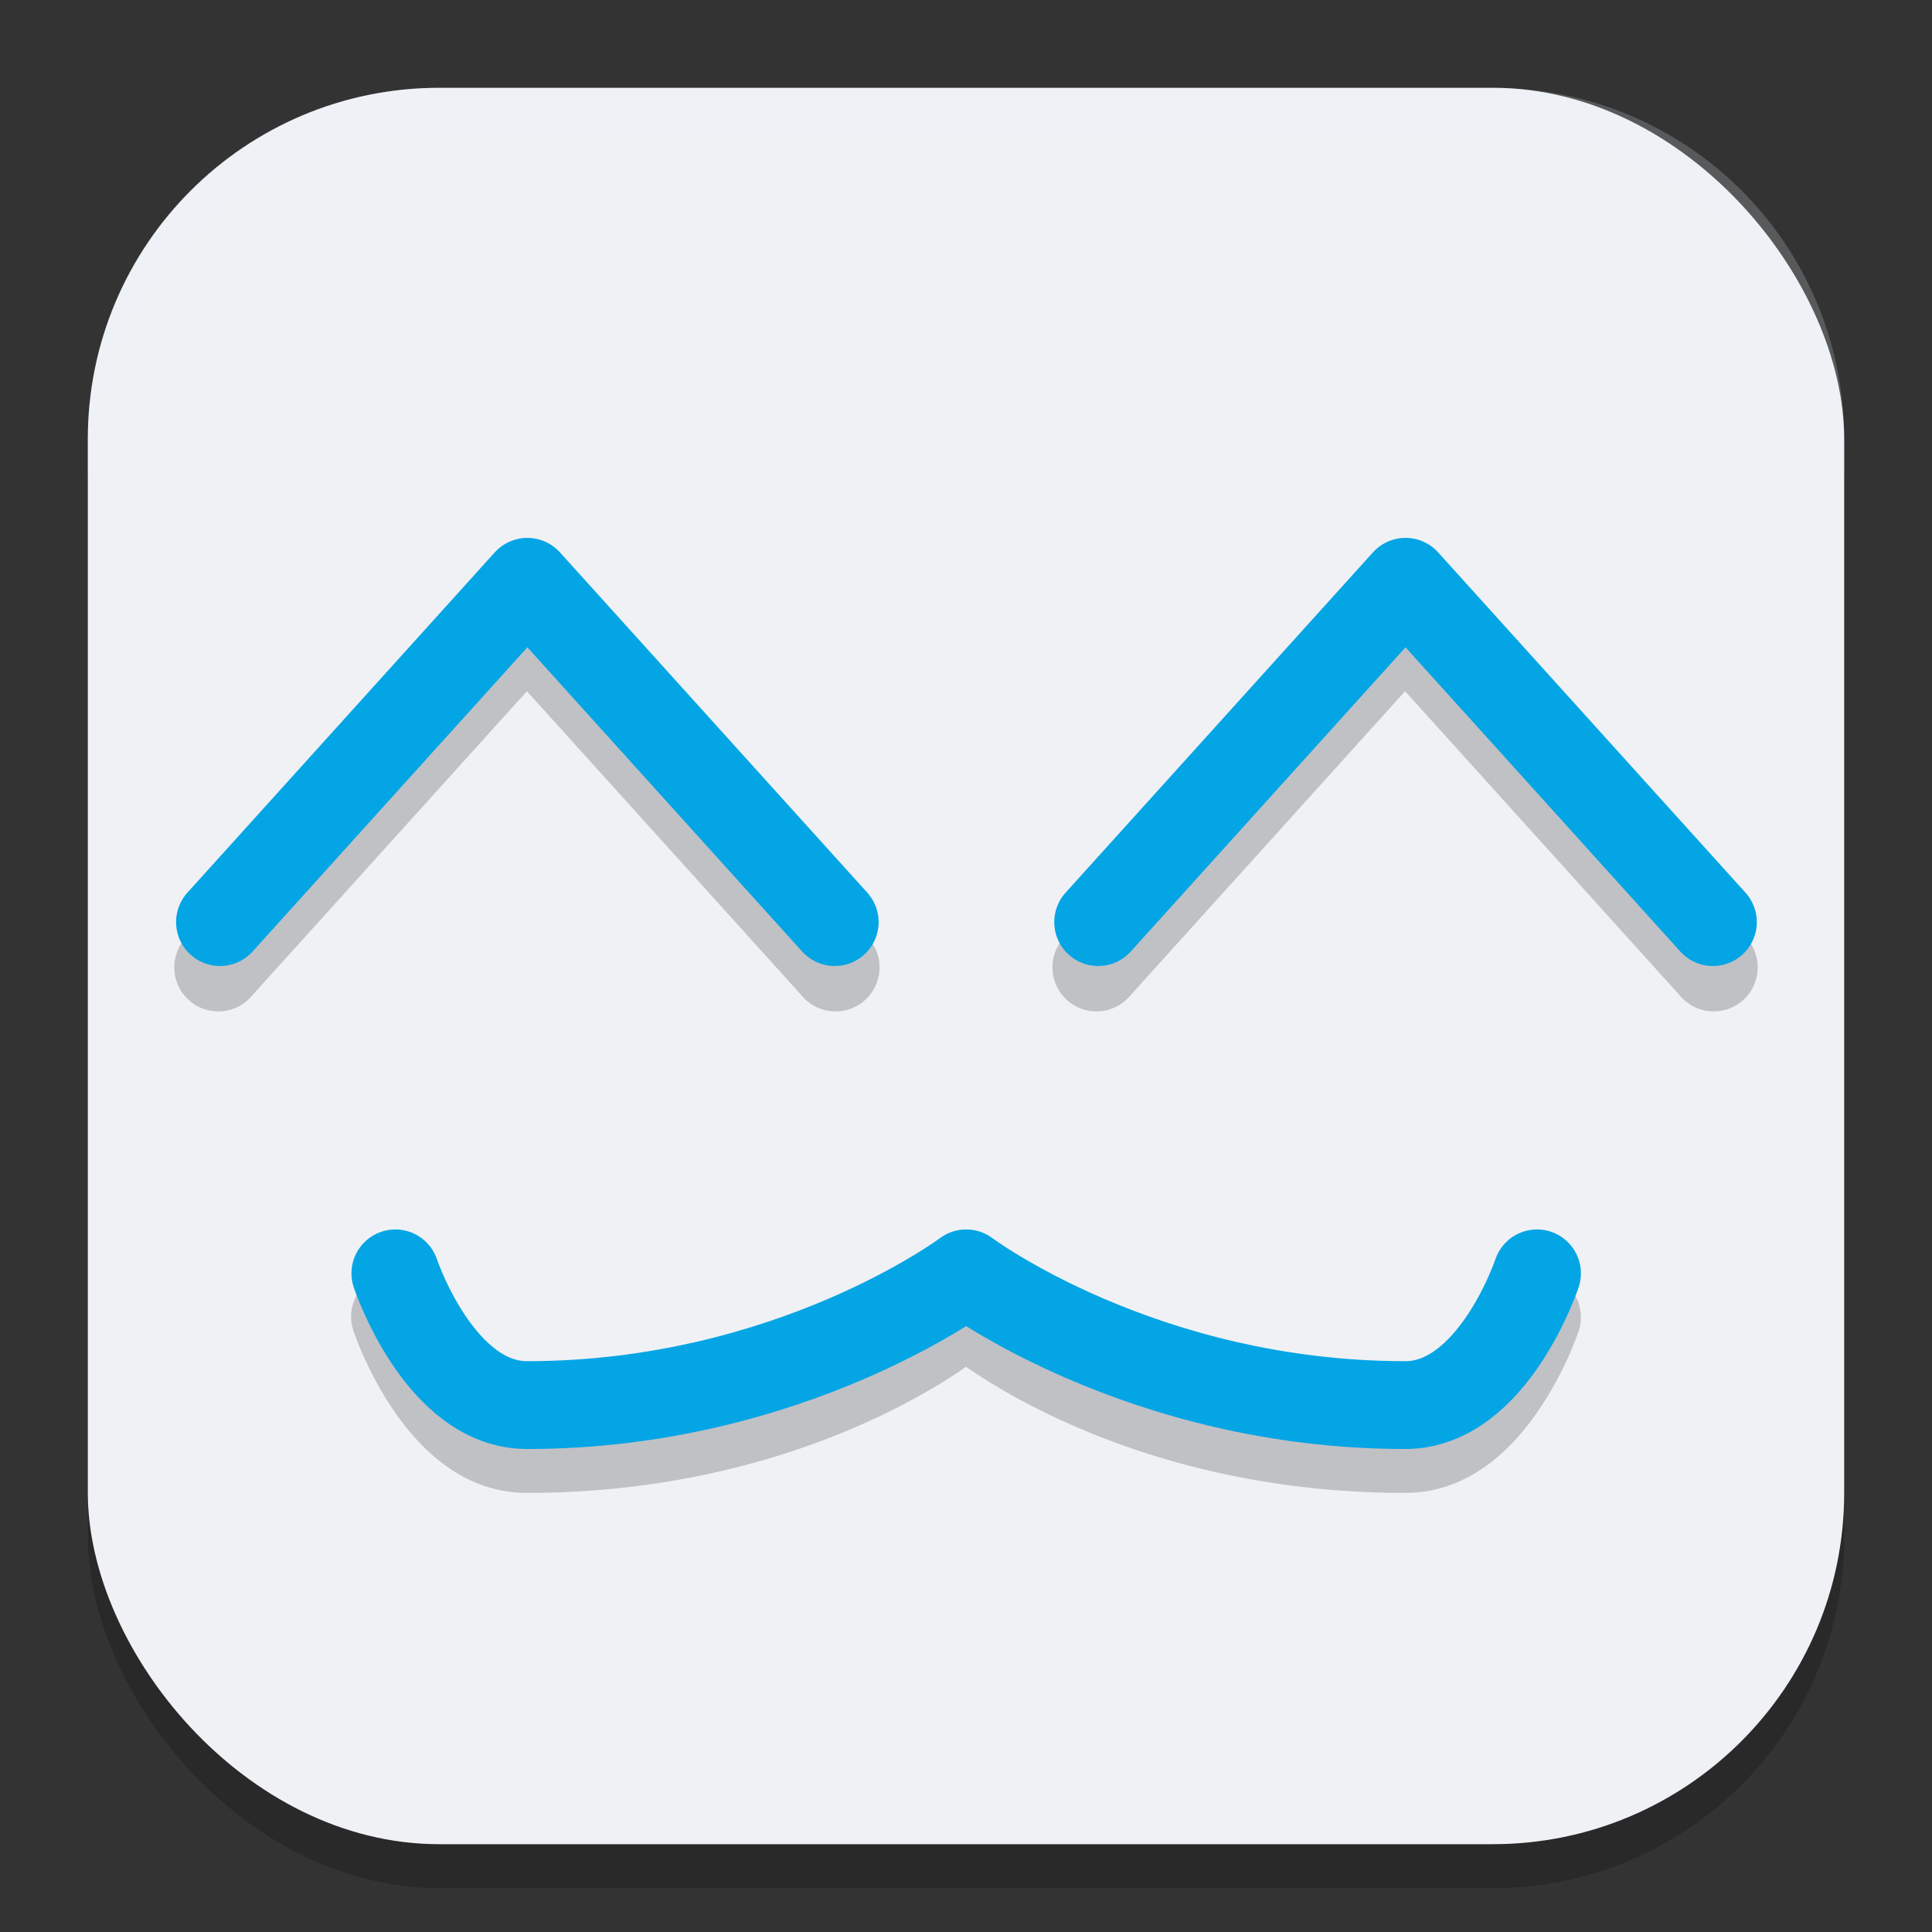 <svg xmlns="http://www.w3.org/2000/svg" height="22" width="22" version="1.1">
 <rect width="100%" height="100%" fill="#333333" stroke="none"/>
 <rect style="opacity:.2" rx="4" ry="4" height="20" width="20" y="1.5" x="1"/>
 <rect style="fill:#eff1f5" rx="4" ry="4" height="20" width="20" y="1" x="1"/>
 <path style="opacity:.2" d="m5.967 6.625a0.5 0.5 0 0 0 -0.338 0.164l-3.5 3.875a0.501 0.501 0 1 0 0.742 0.672l3.129-3.465 3.129 3.465a0.501 0.501 0 1 0 0.742 -0.672l-3.5-3.875a0.5 0.5 0 0 0 -0.354 -0.164 0.5 0.5 0 0 0 -0.051 0zm10 0a0.5 0.5 0 0 0 -0.338 0.164l-3.5 3.875a0.501 0.501 0 1 0 0.742 0.672l3.129-3.465 3.129 3.465a0.501 0.501 0 1 0 0.742 -0.672l-3.5-3.875a0.5 0.5 0 0 0 -0.354 -0.164 0.5 0.5 0 0 0 -0.051 0zm-11.488 7.869a0.5 0.5 0 0 0 -0.453 0.664s0.141 0.43 0.434 0.869c0.293 0.439 0.791 0.973 1.541 0.973 2.841 0 4.617-1.171 5-1.436 0.383 0.265 2.159 1.436 5 1.436 0.75 0 1.248-0.534 1.541-0.973 0.293-0.439 0.434-0.869 0.434-0.869a0.5 0.5 0 0 0 -0.949 -0.316s-0.109 0.32-0.316 0.631c-0.207 0.311-0.459 0.527-0.709 0.527-2.833 0-4.699-1.4-4.699-1.4a0.5 0.5 0 0 0 -0.602 0s-1.866 1.4-4.699 1.4c-0.25 0-0.502-0.216-0.709-0.527-0.207-0.311-0.316-0.631-0.316-0.631a0.5 0.5 0 0 0 -0.496 -0.348z"/>
 <path style="stroke-linejoin:round;stroke:#04a5e5;stroke-linecap:round;fill:none" d="m2.505 10.5 3.5-3.875 3.5 3.875"/>
 <path style="stroke-linejoin:round;stroke:#04a5e5;stroke-linecap:round;fill:none" d="m19.505 10.5-3.5-3.875-3.5 3.875"/>
 <path style="stroke-linejoin:round;stroke:#04a5e5;stroke-linecap:round;fill:none" d="m4.502 14.5s0.5 1.5 1.5 1.5c3 0 5-1.5 5-1.5s2 1.5 5 1.5c1 0 1.5-1.5 1.5-1.5"/>
 <path style="opacity:.2;fill:#eff1f5" d="m5 1c-2.216 0-4 1.784-4 4v0.5c0-2.216 1.784-4 4-4h12c2.216 0 4 1.784 4 4v-0.5c0-2.216-1.784-4-4-4h-12z"/>
</svg>
